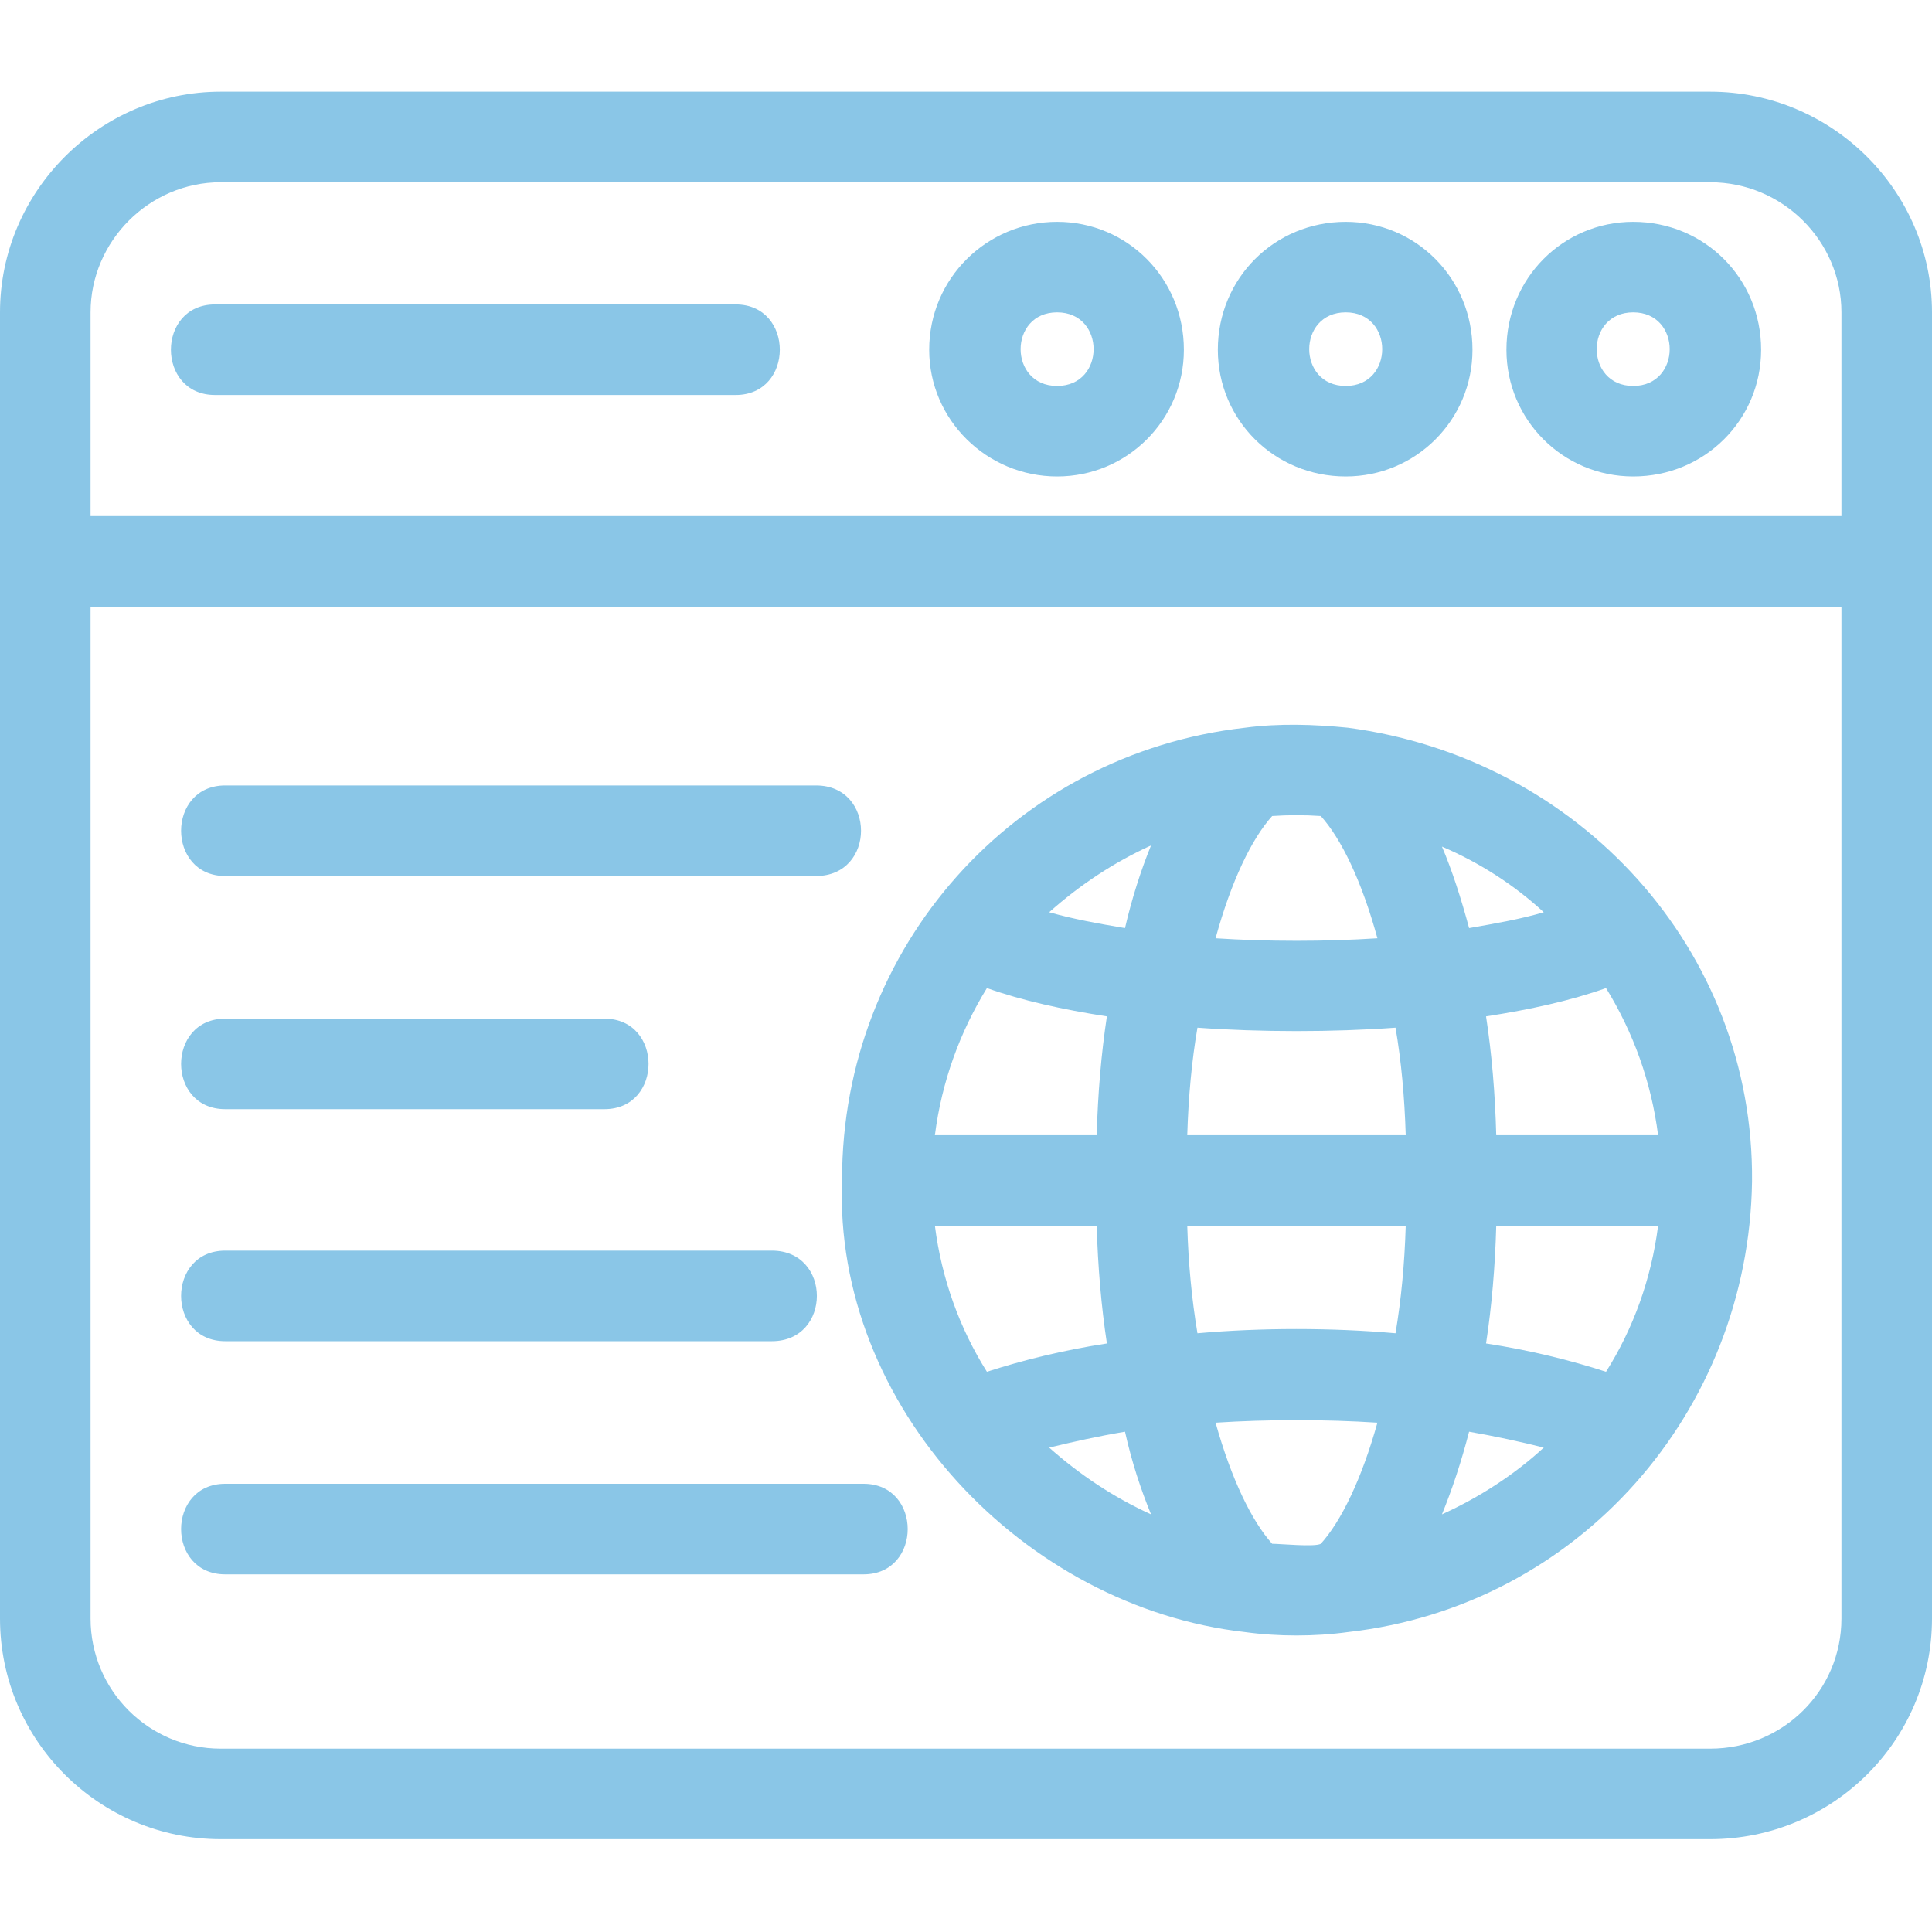 <svg width="40" height="40" viewBox="0 0 40 40" fill="none" xmlns="http://www.w3.org/2000/svg">
<g clip-path="url(#clip0_4636_2372)">
<path fill-rule="evenodd" clip-rule="evenodd" d="M31.962 29.971C31.494 29.853 30.955 29.736 30.416 29.642C30.252 30.275 30.064 30.838 29.854 31.353C30.627 31.002 31.353 30.533 31.962 29.971ZM38.125 12.56H1.875V33.509C1.875 35.009 3.093 36.204 4.569 36.204H35.407C36.907 36.204 38.125 35.009 38.125 33.509V12.56ZM1.875 10.685H38.125V6.467C38.125 4.991 36.907 3.773 35.407 3.773H4.569C3.093 3.773 1.875 4.991 1.875 6.467V10.685ZM27.862 9.865C26.386 9.865 25.214 8.694 25.214 7.241C25.214 5.764 26.386 4.593 27.862 4.593C29.315 4.593 30.486 5.764 30.486 7.241C30.486 8.694 29.315 9.865 27.862 9.865ZM27.862 6.467C26.854 6.467 26.854 7.991 27.862 7.991C28.869 7.991 28.869 6.467 27.862 6.467ZM33.814 9.865C32.361 9.865 31.189 8.694 31.189 7.241C31.189 5.764 32.361 4.593 33.814 4.593C35.29 4.593 36.462 5.764 36.462 7.241C36.462 8.694 35.29 9.865 33.814 9.865ZM33.814 6.467C32.806 6.467 32.806 7.991 33.814 7.991C34.821 7.991 34.821 6.467 33.814 6.467ZM21.886 9.865C20.433 9.865 19.238 8.694 19.238 7.241C19.238 5.764 20.433 4.593 21.886 4.593C23.339 4.593 24.511 5.764 24.511 7.241C24.511 8.694 23.339 9.865 21.886 9.865ZM21.886 6.467C20.879 6.467 20.879 7.991 21.886 7.991C22.894 7.991 22.894 6.467 21.886 6.467ZM15.231 8.178H4.452C3.234 8.178 3.234 6.303 4.452 6.303H15.231C16.45 6.303 16.45 8.178 15.231 8.178ZM35.407 38.078H4.569C2.062 38.078 0 36.04 0 33.509V6.467C0 3.96 2.062 1.898 4.569 1.898H35.407C37.938 1.898 40 3.96 40 6.467V33.509C40 36.04 37.938 38.078 35.407 38.078ZM16.895 18.137H4.663C3.445 18.137 3.445 16.262 4.663 16.262H16.895C18.137 16.262 18.137 18.137 16.895 18.137ZM12.513 22.964H4.663C3.445 22.964 3.445 21.09 4.663 21.09H12.513C13.732 21.09 13.732 22.964 12.513 22.964ZM15.981 27.768H4.663C3.445 27.768 3.445 25.893 4.663 25.893H15.981C17.223 25.893 17.223 27.768 15.981 27.768ZM17.879 32.595H4.663C3.445 32.595 3.445 30.72 4.663 30.72H17.879C19.098 30.72 19.098 32.595 17.879 32.595ZM27.909 33.79C27.229 33.884 26.456 33.884 25.776 33.79C21.207 33.275 17.247 29.127 17.434 24.417C17.434 19.613 20.996 15.606 25.776 15.067C26.479 14.973 27.206 14.997 27.909 15.067C32.689 15.7 36.321 19.66 36.274 24.464C36.204 29.221 32.689 33.251 27.909 33.79ZM23.831 31.353C23.62 30.838 23.433 30.275 23.292 29.642C22.73 29.736 22.214 29.853 21.722 29.971C22.355 30.533 23.058 31.002 23.831 31.353ZM20.433 28.401C21.16 28.166 22.003 27.955 22.917 27.815C22.8 27.041 22.73 26.221 22.706 25.378H19.356C19.496 26.479 19.871 27.51 20.433 28.401ZM19.356 23.503H22.706C22.73 22.636 22.8 21.816 22.917 21.043C22.003 20.902 21.16 20.715 20.433 20.457C19.871 21.371 19.496 22.402 19.356 23.503ZM21.722 18.887C22.214 19.027 22.73 19.121 23.292 19.215C23.433 18.606 23.62 18.02 23.831 17.504C23.058 17.856 22.355 18.324 21.722 18.887ZM29.854 17.528C30.064 18.02 30.252 18.606 30.416 19.215C30.955 19.121 31.494 19.027 31.962 18.887C31.353 18.324 30.627 17.856 29.854 17.528ZM33.251 20.457C32.525 20.715 31.681 20.902 30.767 21.043C30.885 21.816 30.955 22.636 30.978 23.503H34.329C34.189 22.402 33.814 21.371 33.251 20.457ZM34.329 25.378H30.978C30.955 26.221 30.885 27.041 30.767 27.815C31.681 27.955 32.525 28.166 33.251 28.401C33.814 27.51 34.189 26.479 34.329 25.378ZM26.339 16.895C25.917 17.364 25.495 18.231 25.167 19.426C26.245 19.496 27.44 19.496 28.518 19.426C28.19 18.231 27.768 17.364 27.346 16.895C27.018 16.872 26.667 16.872 26.339 16.895ZM26.339 31.962C26.503 31.962 27.229 32.033 27.346 31.962C27.768 31.494 28.19 30.627 28.518 29.455C27.44 29.385 26.245 29.385 25.167 29.455C25.495 30.627 25.917 31.494 26.339 31.962ZM24.792 27.604C26.104 27.487 27.581 27.487 28.893 27.604C29.01 26.901 29.08 26.174 29.104 25.378H24.581C24.605 26.174 24.675 26.901 24.792 27.604ZM24.792 21.277C24.675 21.956 24.605 22.706 24.581 23.503H29.104C29.08 22.706 29.01 21.956 28.893 21.277C27.581 21.371 26.104 21.371 24.792 21.277Z" fill="#8AC6E7"/>
</g>
<defs>
<clipPath id="clip0_4636_2372">
<rect width="40" height="40" fill="white"/>
</clipPath>
</defs>
</svg>
